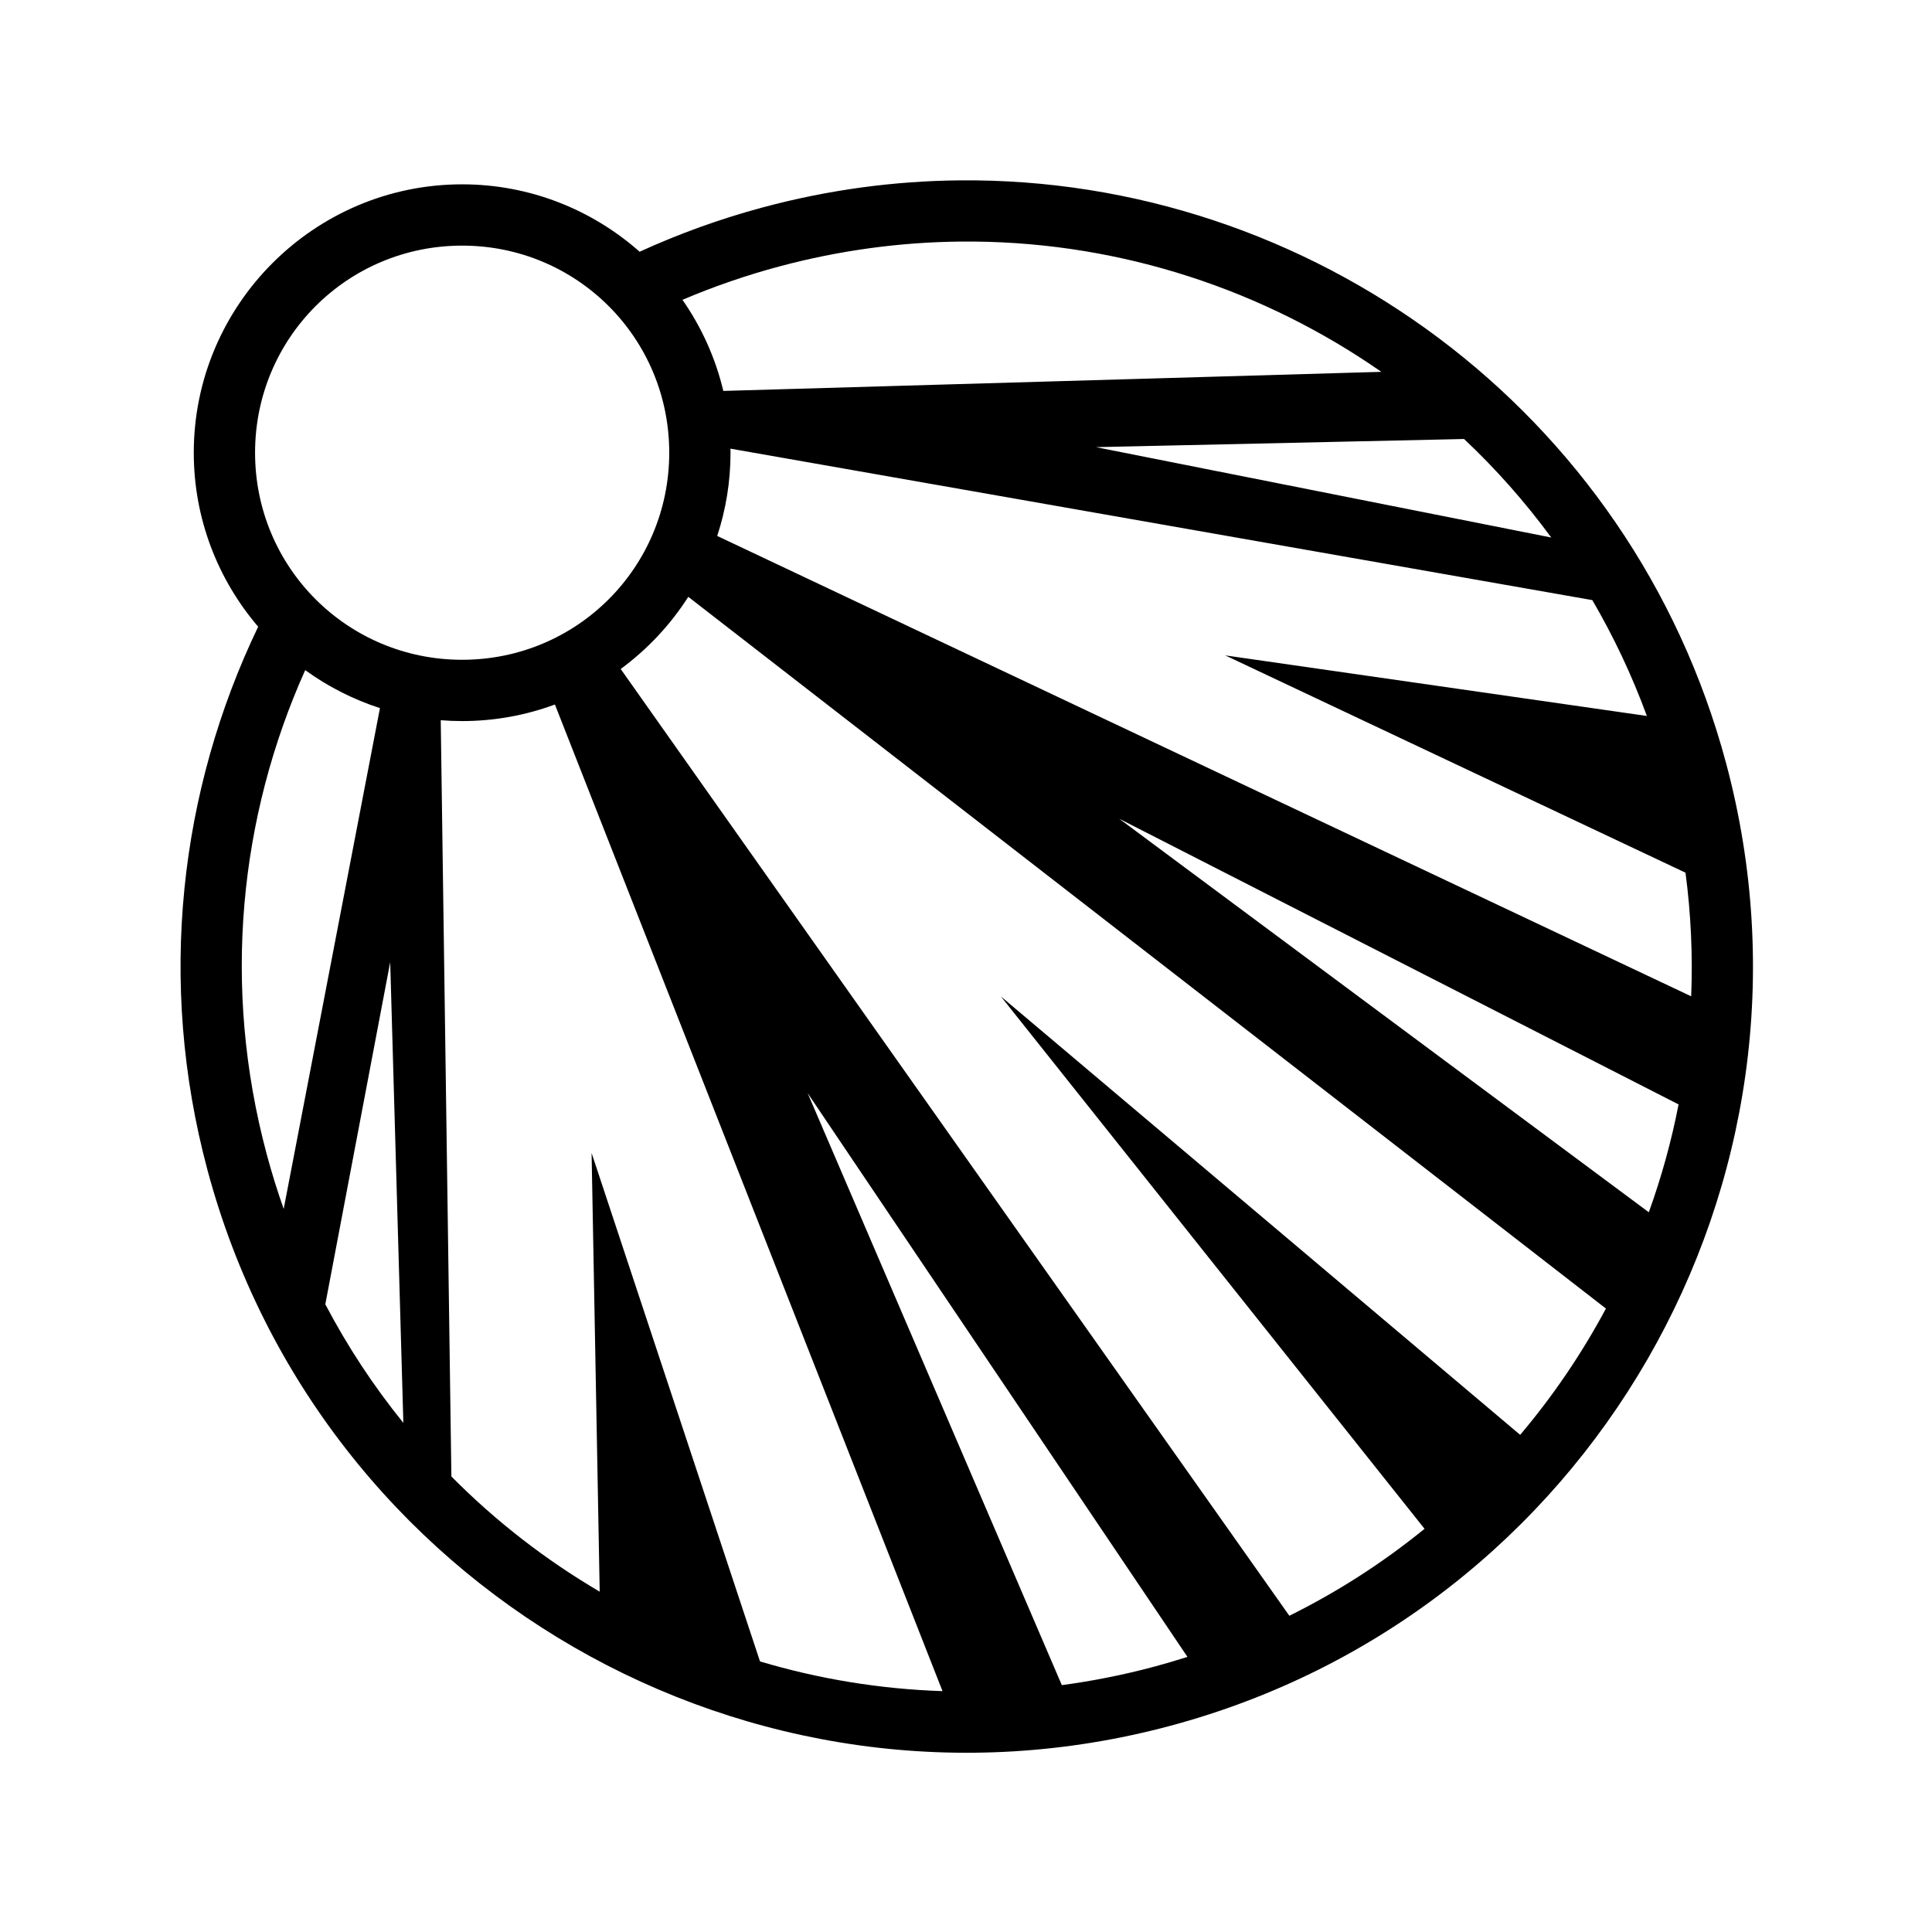 <svg xmlns="http://www.w3.org/2000/svg" width="100%" height="100%" viewBox="0 0 588.8 588.8"><path fill="currentColor" d="M292.38 54.968c-19.754 0.19-39.8 2.847-59.75 8.194-13.14 3.52-25.717 8.085-37.695 13.554-14.434-12.764-33.376-20.54-54.09-20.54-45.06 0-81.79 36.73-81.79 81.79 0 20.214 7.406 38.736 19.624 53.034C54.753 240.81 47.82 299.075 63.227 356.572c34.216 127.695 165.715 203.614 293.41 169.398 127.695-34.216 203.617-165.713 169.4-293.408C497.17 124.82 399.043 53.936 292.38 54.968z m4.598 18.653c44.993 0.432 88.104 14.7 123.996 39.7L220.44 119.14c-2.4-10.103-6.684-19.488-12.452-27.77 9.446-4.01 19.277-7.426 29.476-10.16 18.43-4.937 36.93-7.4 55.155-7.587 1.454-0.015 2.907-0.016 4.358-0.002z m-156.133 1.235c34.965 0 63.112 28.146 63.112 63.11 0 34.967-28.147 63.11-63.112 63.11s-63.11-28.143-63.11-63.11c0-34.964 28.145-63.11 63.11-63.11zM446.193 133.79c9.687 9.122 18.59 19.158 26.562 30.024l-138.742-27.54 112.18-2.483z m-223.58 2.94l262.664 46.162c6.486 11.1 12.07 22.89 16.625 35.307L373.41 199.737l140.267 66.225c1.672 12.647 2.232 25.244 1.73 37.675L218.58 163.336c2.62-7.995 4.056-16.517 4.056-25.37 0-0.414-0.017-0.823-0.023-1.236z m-12.848 45.162l279.662 216.906c-7.326 13.688-16.084 26.596-26.136 38.49L305.016 303.66l129.13 162.26c-12.544 10.217-26.328 19.134-41.202 26.498l-203.78-288.536c8.147-5.99 15.14-13.455 20.602-21.99zM93.013 204.228c6.874 4.98 14.548 8.914 22.783 11.58L86.46 368.433c-1.928-5.45-3.66-11.017-5.183-16.697-13.694-51.107-8.327-102.78 11.736-147.508z m76.102 10.48L287.24 515.39c-19.05-0.62-37.726-3.716-55.617-9.05l-51.33-154.96 2.472 133.698c-16.458-9.664-31.675-21.445-45.2-35.102L134.32 219.496c2.153 0.17 4.327 0.26 6.523 0.26 9.93 0 19.453-1.786 28.27-5.05z m171.98 34.81l170.47 87.068c-2.177 11.218-5.222 22.2-9.07 32.863l-161.4-119.93zM118.918 293.225l4.01 140.416c-9.004-11.115-16.992-23.196-23.786-36.142l19.776-104.274z m127.21 39.9L361.89 504.958c-3.323 1.06-6.683 2.054-10.088 2.966-9.395 2.518-18.81 4.384-28.197 5.64L246.13 333.126z" /></svg>